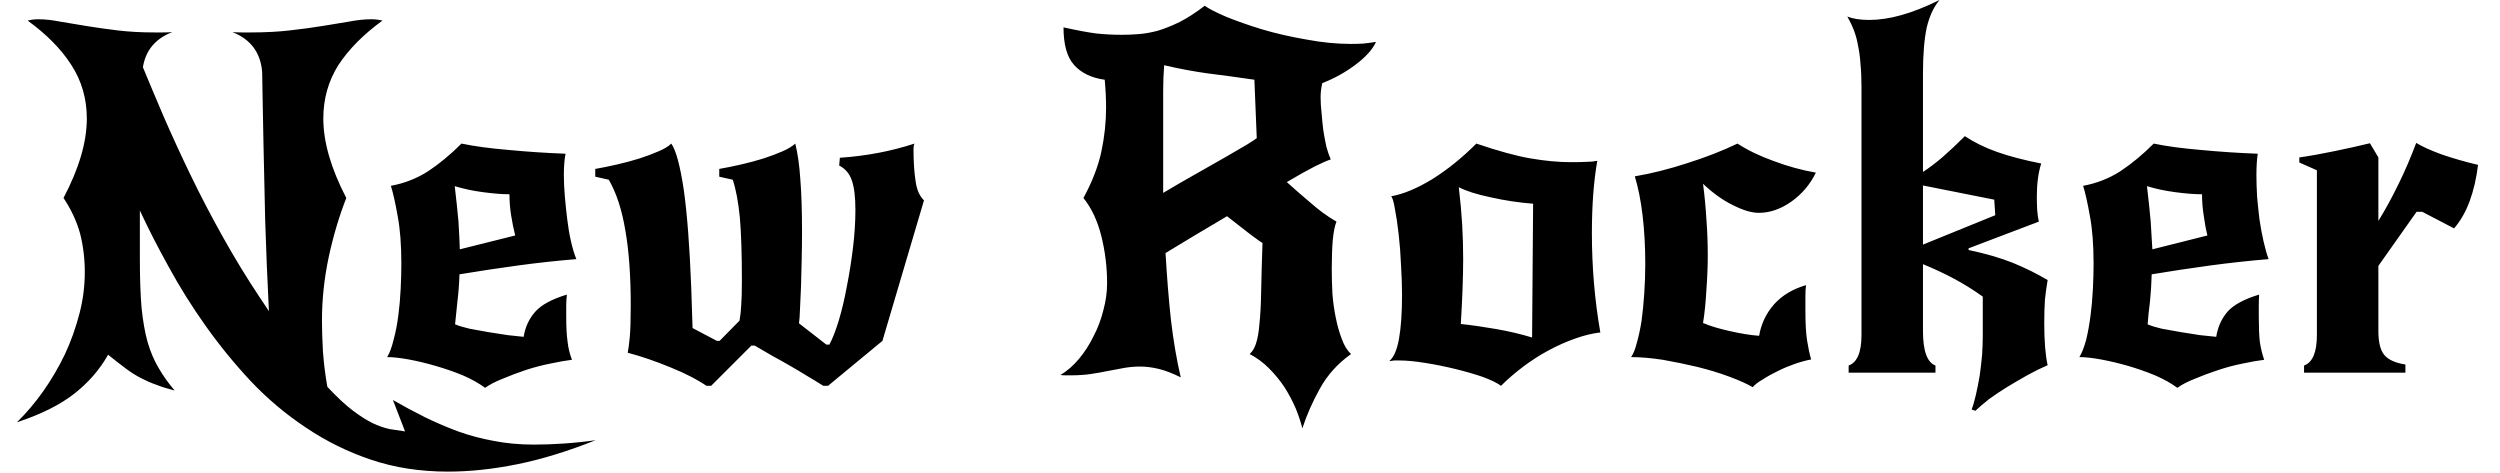 <svg width="74" height="14" viewBox="0 0 74 14" fill="none" xmlns="http://www.w3.org/2000/svg">
<path d="M7.68 8.79L7.96 9.21C7.913 8.283 7.877 7.397 7.85 6.55C7.83 5.703 7.813 4.953 7.8 4.3C7.787 3.647 7.777 3.123 7.77 2.73C7.763 2.337 7.76 2.137 7.76 2.13C7.713 1.557 7.42 1.163 6.88 0.95C6.973 0.957 7.063 0.96 7.15 0.96C7.243 0.96 7.337 0.96 7.43 0.96C7.85 0.96 8.233 0.94 8.58 0.9C8.933 0.86 9.253 0.817 9.54 0.77C9.827 0.723 10.09 0.68 10.33 0.64C10.57 0.593 10.793 0.57 11 0.57C11.107 0.57 11.213 0.583 11.32 0.61C10.76 1.017 10.327 1.453 10.02 1.92C9.72 2.393 9.57 2.923 9.57 3.51C9.57 4.203 9.797 4.987 10.25 5.86C10.037 6.407 9.863 6.99 9.73 7.61C9.597 8.237 9.53 8.863 9.53 9.49C9.53 9.763 9.54 10.073 9.56 10.42C9.587 10.773 9.63 11.117 9.69 11.45C9.97 11.75 10.22 11.983 10.44 12.15C10.66 12.317 10.86 12.443 11.04 12.53C11.213 12.61 11.377 12.667 11.53 12.7C11.69 12.727 11.843 12.75 11.99 12.77L11.63 11.84C11.943 12.02 12.26 12.19 12.58 12.35C12.893 12.503 13.22 12.643 13.56 12.77C13.893 12.89 14.243 12.983 14.61 13.05C14.983 13.123 15.38 13.16 15.8 13.16C16.08 13.16 16.37 13.15 16.67 13.13C16.977 13.11 17.297 13.077 17.63 13.03C16.81 13.357 16.04 13.593 15.32 13.74C14.593 13.887 13.907 13.96 13.26 13.96C12.44 13.96 11.683 13.843 10.99 13.61C10.297 13.377 9.653 13.06 9.06 12.66C8.467 12.267 7.923 11.81 7.43 11.29C6.943 10.77 6.497 10.223 6.09 9.65C5.683 9.077 5.32 8.497 5 7.91C4.673 7.323 4.387 6.763 4.14 6.23V7.66C4.14 8.233 4.157 8.717 4.19 9.11C4.23 9.503 4.29 9.843 4.37 10.13C4.457 10.423 4.567 10.68 4.7 10.9C4.827 11.12 4.983 11.34 5.17 11.56C4.963 11.507 4.783 11.45 4.63 11.39C4.477 11.337 4.33 11.273 4.19 11.2C4.043 11.127 3.893 11.033 3.74 10.92C3.587 10.807 3.407 10.667 3.2 10.5C2.947 10.947 2.61 11.333 2.19 11.66C1.77 11.987 1.207 12.267 0.5 12.5C0.78 12.227 1.04 11.92 1.28 11.58C1.52 11.24 1.733 10.877 1.92 10.49C2.1 10.103 2.243 9.703 2.35 9.29C2.457 8.883 2.51 8.47 2.51 8.05C2.51 7.657 2.463 7.277 2.37 6.91C2.27 6.55 2.107 6.2 1.88 5.86C2.34 4.987 2.57 4.203 2.57 3.51C2.57 2.923 2.417 2.393 2.11 1.92C1.81 1.453 1.38 1.017 0.82 0.61C0.913 0.583 1.02 0.57 1.14 0.57C1.327 0.57 1.54 0.593 1.78 0.64C2.013 0.68 2.273 0.723 2.56 0.77C2.847 0.817 3.153 0.86 3.48 0.9C3.813 0.94 4.173 0.96 4.56 0.96C4.653 0.96 4.743 0.96 4.83 0.96C4.917 0.96 5.007 0.957 5.1 0.95C4.6 1.143 4.31 1.49 4.23 1.99C4.403 2.41 4.607 2.893 4.84 3.44C5.08 3.993 5.347 4.573 5.64 5.18C5.933 5.787 6.253 6.4 6.6 7.02C6.947 7.64 7.307 8.23 7.68 8.79ZM14.36 11.48C14.18 11.347 13.96 11.223 13.7 11.11C13.44 11.003 13.17 10.91 12.89 10.83C12.617 10.75 12.353 10.687 12.1 10.64C11.84 10.593 11.627 10.57 11.46 10.57C11.533 10.45 11.597 10.28 11.65 10.06C11.71 9.84 11.757 9.6 11.79 9.34C11.823 9.087 11.847 8.823 11.86 8.55C11.873 8.283 11.88 8.037 11.88 7.81C11.88 7.243 11.843 6.77 11.77 6.39C11.703 6.01 11.637 5.713 11.57 5.5C11.97 5.427 12.337 5.283 12.67 5.07C13.003 4.85 13.333 4.577 13.66 4.25C14.04 4.33 14.51 4.393 15.07 4.44C15.63 4.493 16.187 4.53 16.74 4.55C16.707 4.717 16.69 4.927 16.69 5.18C16.69 5.373 16.7 5.587 16.72 5.82C16.74 6.047 16.763 6.27 16.79 6.49C16.817 6.717 16.853 6.933 16.9 7.14C16.947 7.347 17 7.523 17.06 7.67C16.487 7.717 15.907 7.78 15.32 7.86C14.733 7.94 14.16 8.027 13.6 8.12C13.593 8.387 13.573 8.653 13.54 8.92C13.513 9.18 13.49 9.407 13.47 9.6C13.583 9.647 13.727 9.69 13.9 9.73C14.073 9.763 14.257 9.797 14.45 9.83C14.65 9.863 14.843 9.893 15.03 9.92C15.217 9.94 15.373 9.957 15.5 9.97C15.547 9.677 15.663 9.427 15.85 9.22C16.03 9.02 16.34 8.853 16.78 8.72C16.767 8.833 16.76 8.943 16.76 9.05C16.76 9.157 16.76 9.26 16.76 9.36C16.76 9.68 16.773 9.93 16.8 10.11C16.82 10.297 16.863 10.477 16.93 10.65C16.757 10.67 16.547 10.707 16.3 10.76C16.06 10.807 15.817 10.87 15.57 10.95C15.33 11.03 15.1 11.117 14.88 11.21C14.66 11.297 14.487 11.387 14.36 11.48ZM13.46 5.51C13.507 5.903 13.543 6.25 13.57 6.55C13.59 6.85 13.603 7.127 13.61 7.38L15.25 6.97C15.203 6.783 15.163 6.587 15.13 6.38C15.097 6.173 15.08 5.963 15.08 5.75C14.867 5.75 14.61 5.73 14.31 5.69C14.003 5.65 13.72 5.59 13.46 5.51ZM24.51 11.42H24.37C24.19 11.307 24.02 11.203 23.86 11.11C23.7 11.01 23.543 10.917 23.39 10.83C23.23 10.737 23.063 10.643 22.89 10.55C22.717 10.45 22.533 10.343 22.34 10.23H22.24L21.05 11.42H20.91C20.637 11.233 20.287 11.053 19.86 10.88C19.427 10.7 19 10.553 18.58 10.44C18.6 10.347 18.62 10.197 18.64 9.99C18.66 9.777 18.67 9.46 18.67 9.04C18.67 8.167 18.617 7.427 18.51 6.82C18.41 6.213 18.247 5.713 18.02 5.32L17.62 5.23V5C17.813 4.967 18.027 4.923 18.26 4.87C18.493 4.817 18.717 4.757 18.93 4.69C19.137 4.623 19.323 4.553 19.49 4.48C19.663 4.407 19.79 4.33 19.87 4.25C20.01 4.45 20.133 4.907 20.24 5.62C20.34 6.333 20.413 7.293 20.46 8.5L20.5 9.71L21.22 10.09H21.3L21.89 9.49C21.917 9.343 21.933 9.19 21.94 9.03C21.953 8.877 21.96 8.637 21.96 8.31C21.96 7.53 21.94 6.907 21.9 6.44C21.853 5.973 21.783 5.6 21.69 5.32L21.29 5.23V5C21.483 4.967 21.697 4.923 21.93 4.87C22.163 4.817 22.387 4.757 22.6 4.69C22.807 4.623 22.993 4.553 23.16 4.48C23.327 4.407 23.453 4.33 23.54 4.25C23.613 4.543 23.663 4.897 23.69 5.31C23.723 5.723 23.74 6.24 23.74 6.86C23.74 7.12 23.737 7.393 23.73 7.68C23.723 7.96 23.717 8.227 23.71 8.48C23.697 8.733 23.687 8.957 23.68 9.15C23.673 9.35 23.663 9.49 23.65 9.57L24.46 10.2H24.55C24.643 10.027 24.737 9.787 24.83 9.48C24.923 9.167 25.003 8.827 25.07 8.46C25.143 8.093 25.203 7.713 25.25 7.32C25.297 6.927 25.32 6.557 25.32 6.21C25.32 5.823 25.283 5.53 25.21 5.33C25.143 5.137 25.02 4.993 24.84 4.9L24.86 4.67C25.64 4.617 26.377 4.477 27.07 4.25C27.05 4.283 27.04 4.337 27.04 4.41C27.04 4.783 27.06 5.097 27.1 5.35C27.133 5.61 27.217 5.803 27.35 5.93L26.12 10.09L24.51 11.42ZM39.99 10.48C39.597 10.76 39.29 11.1 39.07 11.5C38.85 11.893 38.677 12.287 38.55 12.68C38.503 12.493 38.437 12.293 38.35 12.08C38.257 11.867 38.147 11.66 38.02 11.46C37.887 11.26 37.733 11.073 37.56 10.9C37.387 10.727 37.197 10.587 36.99 10.48C37.077 10.4 37.14 10.293 37.18 10.16C37.227 10.02 37.26 9.827 37.28 9.58C37.307 9.333 37.323 9.02 37.33 8.64C37.337 8.253 37.35 7.77 37.37 7.19C37.337 7.177 37.213 7.09 37 6.93C36.793 6.77 36.567 6.593 36.32 6.4C35.993 6.593 35.673 6.783 35.36 6.97C35.047 7.157 34.76 7.33 34.5 7.49C34.54 8.19 34.593 8.85 34.66 9.47C34.733 10.09 34.83 10.657 34.95 11.17C34.71 11.05 34.493 10.967 34.3 10.92C34.107 10.873 33.923 10.85 33.75 10.85C33.59 10.85 33.433 10.863 33.28 10.89C33.127 10.917 32.967 10.947 32.8 10.98C32.64 11.013 32.47 11.043 32.29 11.07C32.11 11.097 31.913 11.11 31.7 11.11C31.653 11.11 31.603 11.11 31.55 11.11C31.49 11.11 31.437 11.107 31.39 11.1C31.59 10.98 31.773 10.82 31.94 10.62C32.107 10.42 32.25 10.197 32.37 9.95C32.497 9.71 32.593 9.453 32.66 9.18C32.733 8.913 32.77 8.647 32.77 8.38C32.77 7.907 32.713 7.443 32.6 6.99C32.487 6.537 32.31 6.16 32.07 5.86C32.33 5.38 32.507 4.923 32.6 4.49C32.693 4.05 32.74 3.617 32.74 3.19C32.74 2.937 32.727 2.66 32.7 2.36C32.307 2.307 32.003 2.16 31.79 1.92C31.583 1.687 31.48 1.317 31.48 0.81C31.873 0.897 32.193 0.957 32.44 0.99C32.693 1.017 32.95 1.03 33.21 1.03C33.363 1.03 33.527 1.023 33.7 1.01C33.88 0.997 34.07 0.963 34.27 0.91C34.47 0.85 34.687 0.763 34.92 0.65C35.153 0.53 35.4 0.37 35.66 0.17C35.767 0.25 35.973 0.357 36.28 0.49C36.587 0.617 36.947 0.743 37.36 0.87C37.767 0.99 38.203 1.09 38.67 1.17C39.13 1.257 39.567 1.3 39.98 1.3C40.107 1.3 40.23 1.297 40.35 1.29C40.477 1.277 40.603 1.26 40.73 1.24C40.63 1.46 40.43 1.683 40.13 1.91C39.83 2.137 39.5 2.32 39.14 2.46C39.107 2.593 39.09 2.733 39.09 2.88C39.09 3.033 39.1 3.193 39.12 3.36C39.133 3.527 39.15 3.693 39.17 3.86C39.197 4.027 39.227 4.187 39.26 4.34C39.3 4.487 39.343 4.613 39.39 4.72C39.297 4.747 39.137 4.817 38.91 4.93C38.677 5.05 38.403 5.203 38.09 5.39C38.303 5.583 38.537 5.787 38.79 6C39.037 6.22 39.293 6.407 39.56 6.56C39.513 6.667 39.477 6.847 39.45 7.1C39.43 7.347 39.42 7.633 39.42 7.96C39.42 8.207 39.427 8.453 39.44 8.7C39.46 8.947 39.493 9.183 39.54 9.41C39.587 9.643 39.647 9.853 39.72 10.04C39.787 10.227 39.877 10.373 39.99 10.48ZM37.2 4.09L37.13 2.36C36.63 2.287 36.163 2.223 35.73 2.17C35.303 2.11 34.88 2.03 34.46 1.93C34.44 2.163 34.43 2.417 34.43 2.69C34.43 2.957 34.43 3.23 34.43 3.51V4.6V5.71C34.73 5.53 35.04 5.35 35.36 5.17C35.673 4.99 35.967 4.823 36.24 4.67C36.507 4.517 36.73 4.387 36.91 4.28C37.09 4.167 37.187 4.103 37.2 4.09ZM43.7 4.25C44.347 4.47 44.883 4.617 45.31 4.69C45.737 4.763 46.133 4.8 46.5 4.8C46.707 4.8 46.863 4.797 46.97 4.79C47.077 4.79 47.18 4.78 47.28 4.76C47.173 5.367 47.12 6.08 47.12 6.9C47.12 7.907 47.203 8.887 47.37 9.84C47.137 9.867 46.89 9.927 46.63 10.02C46.363 10.113 46.1 10.23 45.84 10.37C45.58 10.51 45.33 10.67 45.09 10.85C44.843 11.037 44.623 11.227 44.43 11.42C44.323 11.34 44.147 11.253 43.9 11.16C43.647 11.073 43.37 10.993 43.07 10.92C42.77 10.847 42.47 10.787 42.17 10.74C41.877 10.693 41.63 10.67 41.43 10.67C41.377 10.67 41.323 10.67 41.27 10.67C41.217 10.677 41.167 10.683 41.12 10.69C41.253 10.583 41.35 10.363 41.41 10.03C41.47 9.697 41.5 9.263 41.5 8.73C41.5 8.463 41.49 8.167 41.47 7.84C41.457 7.52 41.433 7.217 41.4 6.93C41.367 6.637 41.33 6.39 41.29 6.19C41.257 5.983 41.22 5.857 41.18 5.81C41.547 5.743 41.953 5.573 42.4 5.3C42.847 5.02 43.28 4.67 43.7 4.25ZM45.35 9.99L45.38 6.03C44.953 5.997 44.533 5.933 44.12 5.84C43.707 5.753 43.393 5.653 43.18 5.54C43.227 5.933 43.26 6.3 43.28 6.64C43.3 6.98 43.31 7.323 43.31 7.67C43.31 7.943 43.303 8.25 43.29 8.59C43.277 8.93 43.26 9.263 43.24 9.59C43.553 9.623 43.903 9.673 44.29 9.74C44.67 9.807 45.023 9.89 45.35 9.99ZM51.88 11.46C51.707 11.36 51.477 11.257 51.19 11.15C50.903 11.043 50.587 10.947 50.24 10.86C49.9 10.78 49.56 10.71 49.22 10.65C48.873 10.597 48.56 10.57 48.28 10.57C48.347 10.477 48.403 10.337 48.45 10.15C48.503 9.963 48.55 9.747 48.59 9.5C48.623 9.253 48.65 8.983 48.67 8.69C48.69 8.403 48.7 8.107 48.7 7.8C48.7 7.293 48.673 6.817 48.62 6.37C48.567 5.93 48.49 5.547 48.39 5.22C48.897 5.133 49.413 5.003 49.94 4.83C50.473 4.663 50.97 4.47 51.43 4.25C51.737 4.45 52.097 4.623 52.51 4.77C52.917 4.923 53.33 5.037 53.75 5.11C53.577 5.463 53.333 5.75 53.02 5.97C52.707 6.19 52.387 6.3 52.06 6.3C51.847 6.3 51.59 6.223 51.29 6.07C50.99 5.923 50.697 5.713 50.41 5.44C50.457 5.8 50.49 6.153 50.51 6.5C50.537 6.853 50.55 7.207 50.55 7.56C50.55 7.867 50.537 8.203 50.51 8.57C50.49 8.943 50.457 9.273 50.41 9.56C50.61 9.647 50.873 9.727 51.2 9.8C51.52 9.873 51.81 9.92 52.07 9.94C52.13 9.587 52.277 9.277 52.51 9.01C52.75 8.743 53.067 8.553 53.46 8.44C53.447 8.513 53.44 8.617 53.44 8.75C53.44 8.877 53.44 9.033 53.44 9.22C53.44 9.58 53.457 9.867 53.49 10.08C53.523 10.293 53.563 10.48 53.61 10.64C53.463 10.667 53.303 10.71 53.13 10.77C52.957 10.83 52.79 10.9 52.63 10.98C52.463 11.06 52.313 11.143 52.18 11.23C52.04 11.31 51.94 11.387 51.88 11.46ZM58.47 12.16L58.36 12.12C58.407 12 58.45 11.85 58.49 11.67C58.53 11.497 58.567 11.31 58.6 11.11C58.627 10.917 58.65 10.717 58.67 10.51C58.683 10.303 58.69 10.113 58.69 9.94V8.78C58.41 8.58 58.127 8.403 57.84 8.25C57.553 8.097 57.247 7.953 56.92 7.82V9.8C56.92 10.387 57.043 10.727 57.29 10.82V11.03H54.72V10.82C54.973 10.727 55.1 10.427 55.1 9.92V2.56C55.1 2.307 55.09 2.083 55.07 1.89C55.057 1.69 55.033 1.513 55 1.36C54.973 1.2 54.933 1.05 54.88 0.91C54.827 0.77 54.76 0.63 54.68 0.49C54.847 0.557 55.063 0.59 55.33 0.59C55.623 0.59 55.937 0.543 56.27 0.45C56.61 0.357 56.99 0.207 57.41 0C57.237 0.207 57.11 0.48 57.03 0.82C56.957 1.167 56.92 1.62 56.92 2.18V5.09C57.113 4.963 57.307 4.817 57.5 4.65C57.7 4.477 57.92 4.27 58.16 4.03C58.44 4.217 58.76 4.373 59.12 4.5C59.48 4.627 59.913 4.74 60.42 4.84C60.333 5.113 60.29 5.44 60.29 5.82C60.29 5.927 60.293 6.057 60.3 6.21C60.313 6.37 60.33 6.487 60.35 6.56L58.27 7.35V7.4C58.777 7.507 59.213 7.633 59.58 7.78C59.953 7.933 60.297 8.103 60.61 8.29C60.577 8.483 60.55 8.677 60.53 8.87C60.517 9.07 60.51 9.3 60.51 9.56C60.51 10.093 60.543 10.51 60.61 10.81C60.423 10.89 60.227 10.987 60.02 11.1C59.82 11.213 59.62 11.33 59.42 11.45C59.227 11.57 59.047 11.69 58.88 11.81C58.72 11.937 58.583 12.053 58.47 12.16ZM56.92 5.49V7.24L59.06 6.37L59.03 5.91L56.92 5.49ZM64.45 11.48C64.27 11.347 64.05 11.223 63.79 11.11C63.53 11.003 63.263 10.91 62.99 10.83C62.71 10.75 62.443 10.687 62.19 10.64C61.93 10.593 61.717 10.57 61.55 10.57C61.623 10.45 61.69 10.28 61.75 10.06C61.803 9.84 61.847 9.6 61.88 9.34C61.913 9.087 61.937 8.823 61.95 8.55C61.963 8.283 61.97 8.037 61.97 7.81C61.97 7.243 61.933 6.77 61.86 6.39C61.793 6.01 61.727 5.713 61.66 5.5C62.06 5.427 62.427 5.283 62.76 5.07C63.093 4.85 63.423 4.577 63.75 4.25C64.13 4.33 64.6 4.393 65.16 4.44C65.72 4.493 66.277 4.53 66.83 4.55C66.803 4.717 66.79 4.927 66.79 5.18C66.79 5.373 66.797 5.587 66.81 5.82C66.83 6.047 66.853 6.27 66.88 6.49C66.913 6.717 66.953 6.933 67 7.14C67.047 7.347 67.097 7.523 67.15 7.67C66.583 7.717 66.003 7.78 65.41 7.86C64.823 7.94 64.25 8.027 63.69 8.12C63.683 8.387 63.667 8.653 63.64 8.92C63.607 9.18 63.583 9.407 63.57 9.6C63.677 9.647 63.817 9.69 63.99 9.73C64.163 9.763 64.35 9.797 64.55 9.83C64.743 9.863 64.933 9.893 65.12 9.92C65.307 9.94 65.467 9.957 65.6 9.97C65.647 9.677 65.76 9.427 65.94 9.22C66.12 9.02 66.43 8.853 66.87 8.72C66.863 8.833 66.86 8.943 66.86 9.05C66.86 9.157 66.86 9.26 66.86 9.36C66.86 9.68 66.87 9.93 66.89 10.11C66.917 10.297 66.96 10.477 67.02 10.65C66.847 10.67 66.637 10.707 66.39 10.76C66.15 10.807 65.91 10.87 65.67 10.95C65.423 11.03 65.19 11.117 64.97 11.21C64.75 11.297 64.577 11.387 64.45 11.48ZM63.55 5.51C63.597 5.903 63.633 6.25 63.66 6.55C63.68 6.85 63.697 7.127 63.71 7.38L65.34 6.97C65.293 6.783 65.257 6.587 65.23 6.38C65.197 6.173 65.18 5.963 65.18 5.75C64.96 5.75 64.7 5.73 64.4 5.69C64.093 5.65 63.81 5.59 63.55 5.51ZM70.4 4.66V6.54C70.613 6.193 70.813 5.827 71 5.44C71.187 5.06 71.36 4.657 71.52 4.23C71.693 4.337 71.943 4.45 72.27 4.57C72.597 4.683 72.957 4.787 73.35 4.88C73.303 5.273 73.22 5.633 73.1 5.96C72.98 6.28 72.827 6.547 72.64 6.76L71.7 6.27H71.53L70.4 7.87V9.8C70.4 10.127 70.457 10.36 70.57 10.5C70.69 10.647 70.9 10.743 71.2 10.79V11.03H68.2V10.82C68.453 10.727 68.58 10.427 68.58 9.92V5.04L68.06 4.81V4.66C68.387 4.613 68.74 4.55 69.12 4.47C69.507 4.39 69.85 4.313 70.15 4.24L70.4 4.66Z" fill="black"/>
</svg>
